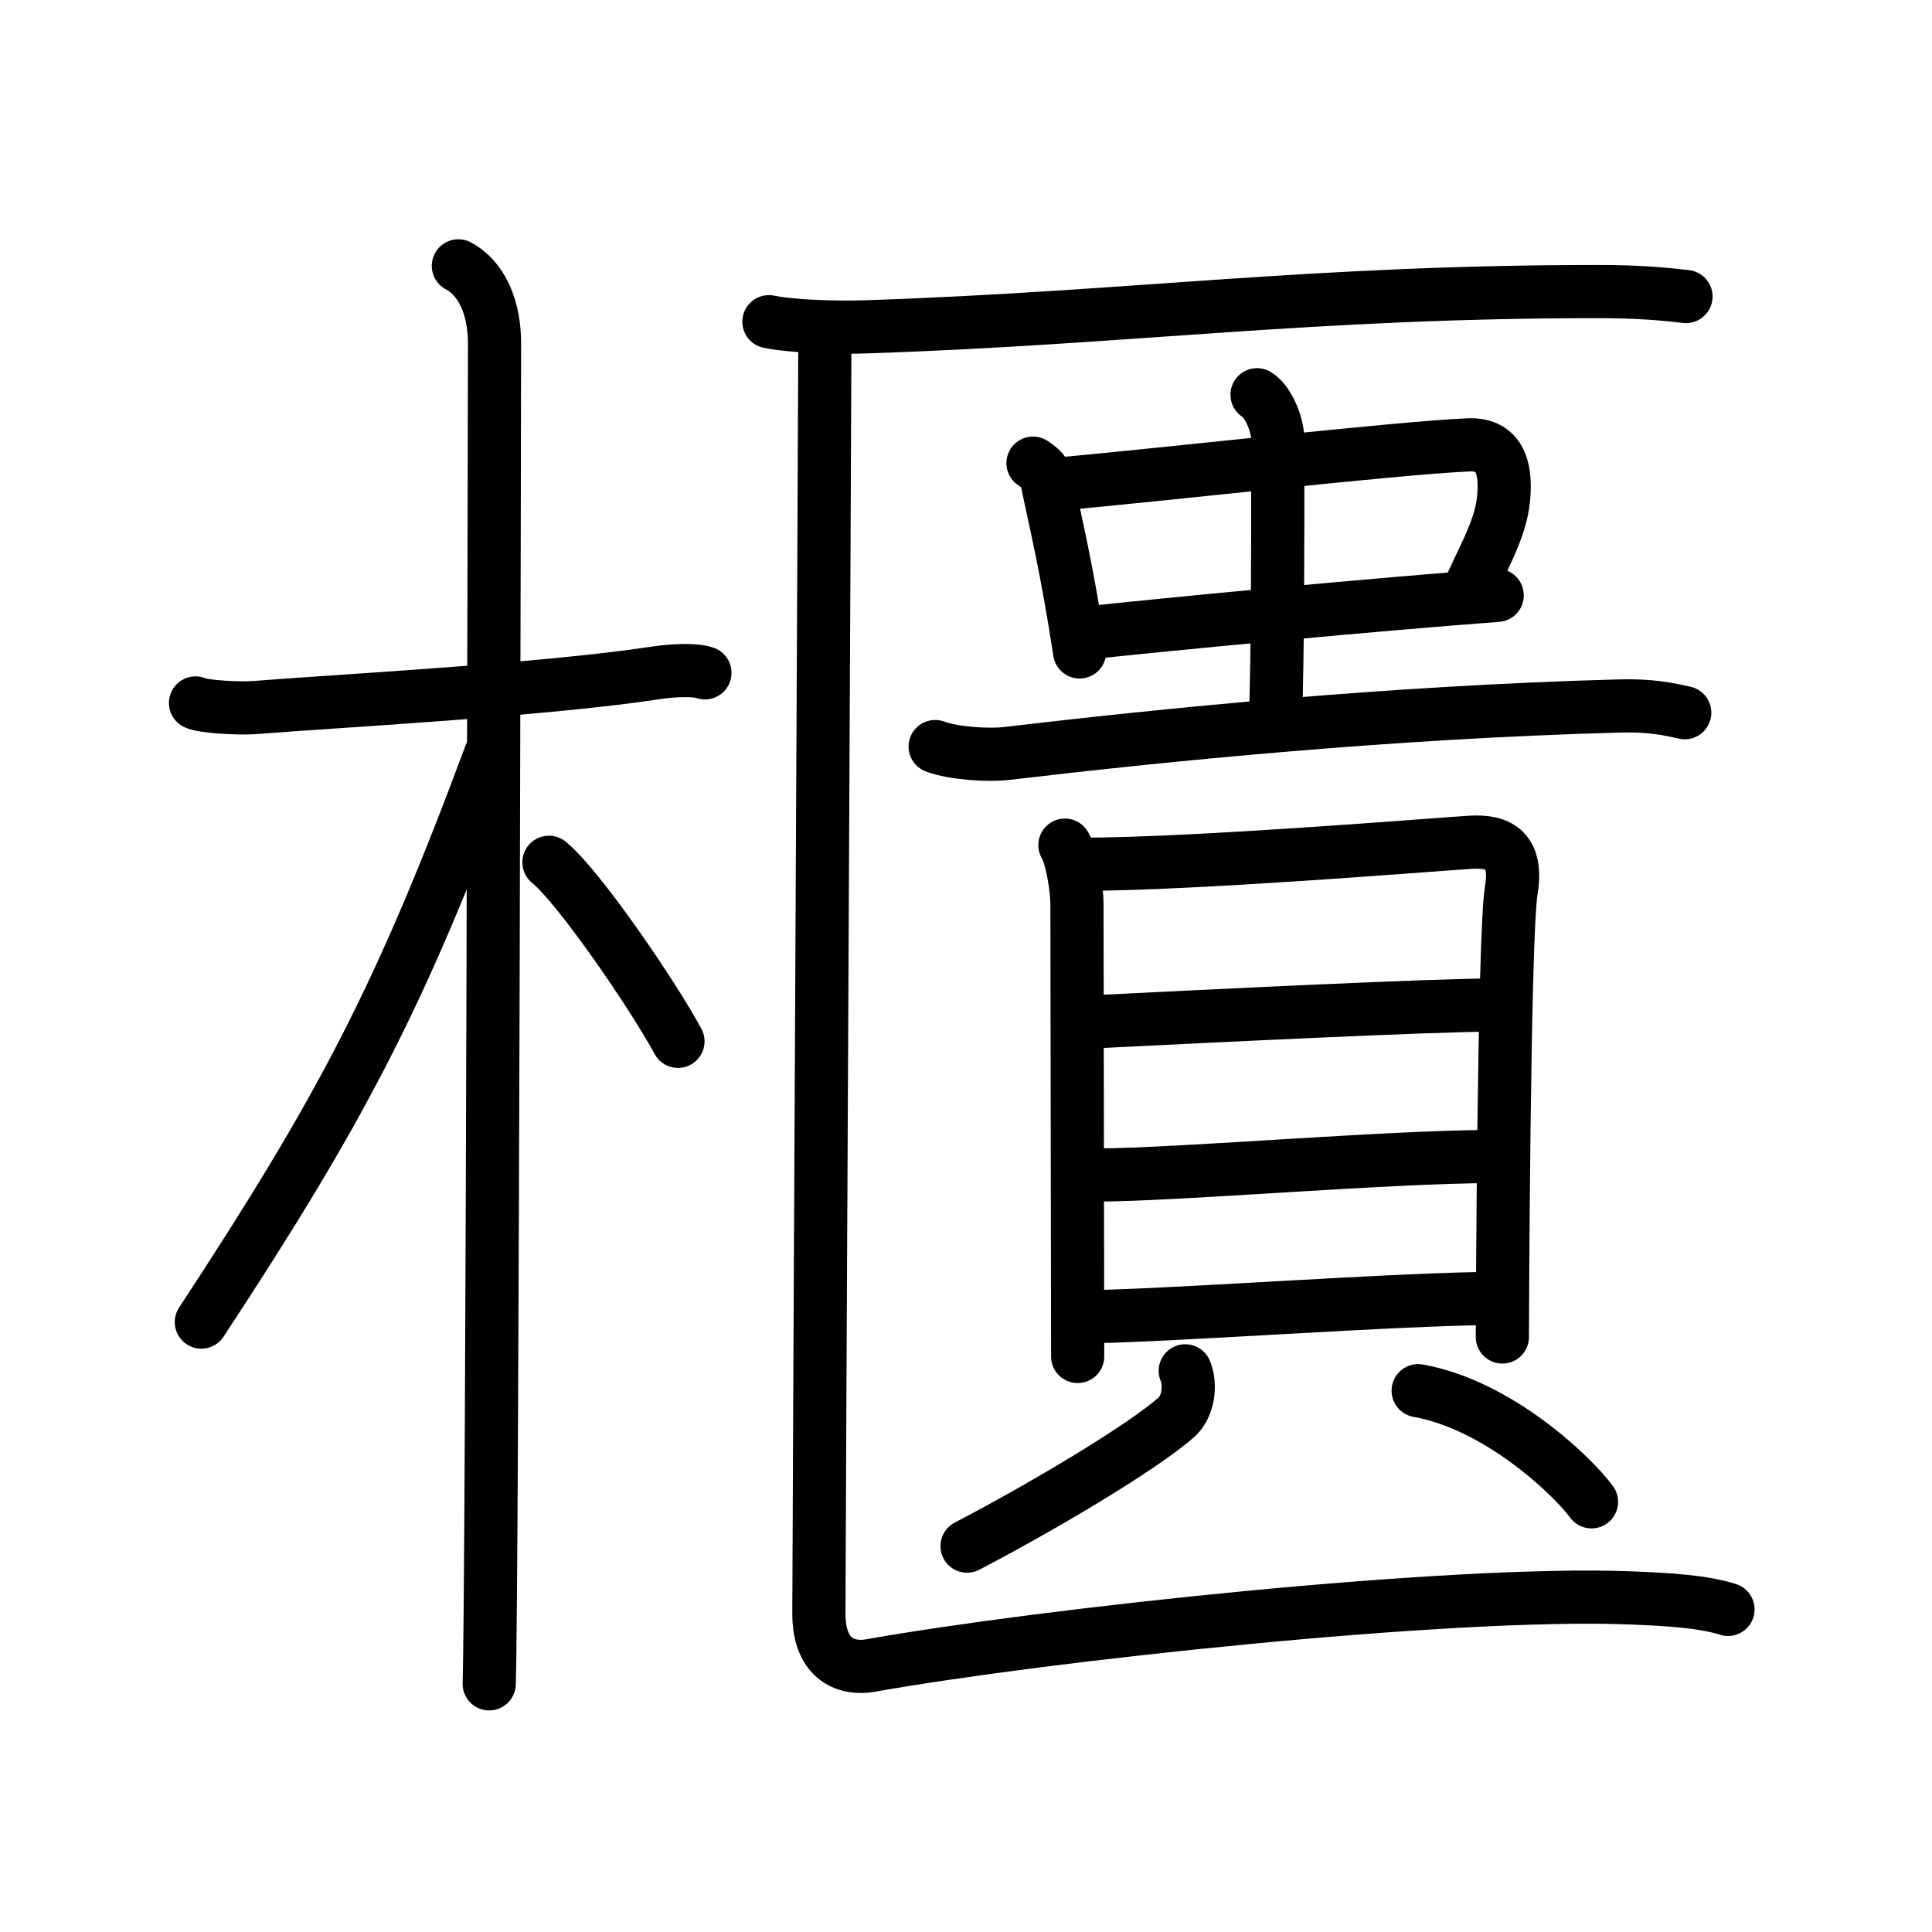 <svg xmlns="http://www.w3.org/2000/svg" width="109" height="109" viewBox="0 0 109 109" style="fill:none;stroke:currentColor;stroke-width:3;stroke-linecap:round;stroke-linejoin:round;">
<path id="kvg:06ac3-s1" d="M11.03,39.66c0.35,0.2,2.41,0.33,3.34,0.26c3.98-0.33,16.26-0.98,22.65-1.96c0.92-0.14,2.17-0.2,2.75,0"/>
<path id="kvg:06ac3-s2" d="M25.86,15c0.91,0.47,2.04,1.75,2.04,4.42c0,0.95-0.12,69.75-0.3,75.58"/>
<path id="kvg:06ac3-s3" d="M27.69,42.53c-5.1,13.73-8.44,20.04-16.33,32.06"/>
<path id="kvg:06ac3-s4" d="M30.97,48.65c1.68,1.36,5.86,7.47,7.28,10.1"/>
<path id="kvg:06ac3-s5" d="M43.38,18.15c1.42,0.29,4.03,0.34,5.46,0.29c14.81-0.49,25.07-1.99,41.3-1.99c2.37,0,3.79,0.14,4.98,0.28"/>
<path id="kvg:06ac3-s6" d="M58.28,26.13c0.23,0.15,0.68,0.47,0.75,0.82c0.52,2.54,1.15,5.02,1.88,9.83"/>
<path id="kvg:06ac3-s7" d="M59.57,27.32c5.83-0.51,19.03-2.03,23.25-2.22c1.65-0.08,2.2,1.07,2.01,3.02c-0.17,1.86-1.33,3.63-2.11,5.56"/>
<path id="kvg:06ac3-s8" d="M61.22,35.72c4.69-0.51,16.69-1.65,23.25-2.13"/>
<path id="kvg:06ac3-s9" d="M70.92,22.27c0.65,0.39,1.17,1.72,1.17,2.52c0,7.38,0,11.31-0.13,16.14"/>
<path id="kvg:06ac3-s10" d="M52.76,42.12c1.05,0.39,2.99,0.51,4.03,0.39c8.96-1.06,21.63-2.33,34.58-2.68c1.75-0.05,2.8,0.18,3.68,0.38"/>
<path id="kvg:06ac3-s11" d="M60.08,47.68c0.4,0.66,0.68,2.46,0.68,3.34c0,0.88,0.04,25.07,0.04,25.51"/>
<path id="kvg:06ac3-s12" d="M61.12,48.76c6.38-0.01,19.76-1.11,21.82-1.24c1.71-0.11,2.69,0.5,2.32,2.74c-0.42,2.52-0.5,24.52-0.5,25.17"/>
<path id="kvg:06ac3-s13" d="M61.69,57.65c6.43-0.32,19.13-0.95,22.75-0.95"/>
<path id="kvg:06ac3-s14" d="M61.87,66.29c4.49,0,16.5-1.04,22.3-1.04"/>
<path id="kvg:06ac3-s15" d="M60.94,74.29c4.49,0,18.01-1.04,23.81-1.04"/>
<path id="kvg:06ac3-s16" d="M66.87,77.34c0.34,0.81,0.17,2.03-0.5,2.62c-2.02,1.78-7.76,5.16-11.81,7.27"/>
<path id="kvg:06ac3-s17" d="M80.01,78.46c4.49,0.79,8.69,4.78,9.78,6.27"/>
<path id="kvg:06ac3-s18" d="M46.54,18.56c0,3.44-0.34,69.25-0.34,72.47c0,2.73,1.69,3.15,2.89,2.94c9.65-1.72,32.65-4.22,42.9-3.82c2.23,0.09,4.13,0.21,5.5,0.65"/>
</svg>